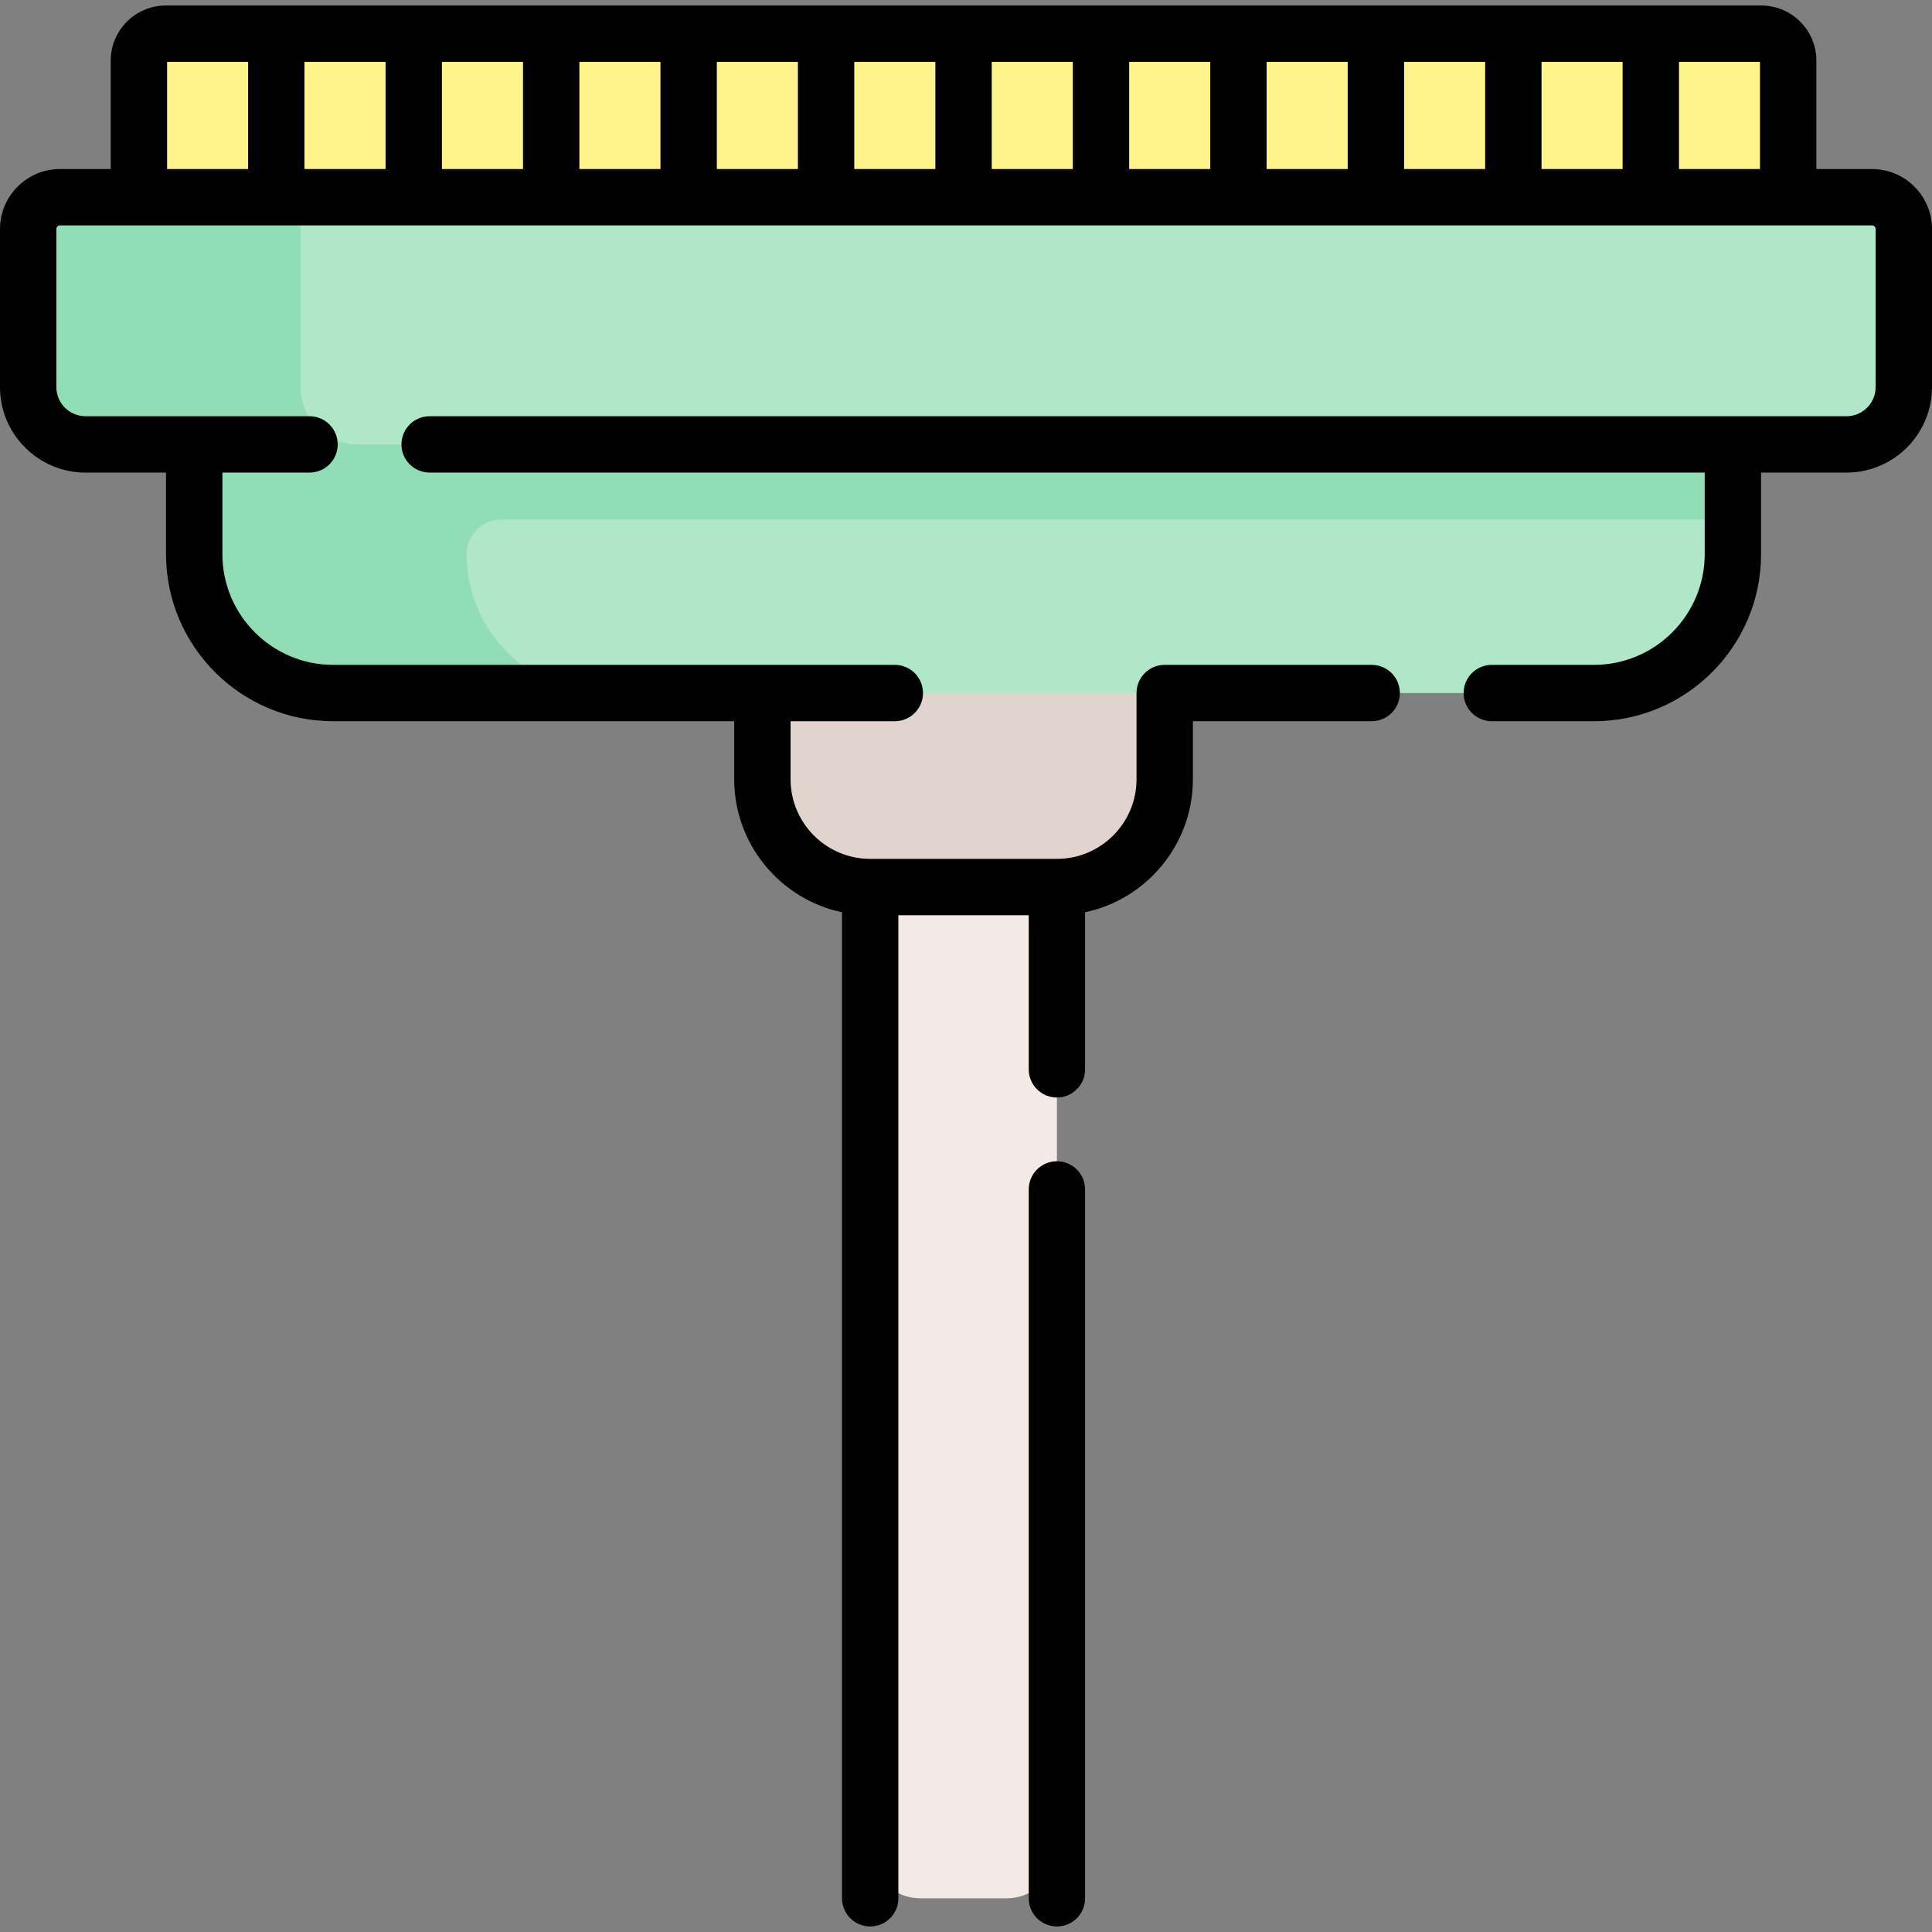 <svg id="Capa_1" enable-background="new 0 0 514.125 514.125" height="512" viewBox="0 0 514.125 514.125" width="512" xmlns="http://www.w3.org/2000/svg"><rect x="0" y="0" width="514.125" height="514.125" fill="#808080" stroke="none"/><g><g><g><path d="m475.851 71.478h-438.882v-55.37c0-3.942 3.196-7.138 7.138-7.138h424.607c3.942 0 7.138 3.196 7.138 7.138v55.37z" fill="#fef48b"/><path d="m281.255 491.77v-296.718h-49.689v296.718c0 7.392 5.993 13.385 13.385 13.385h22.92c7.391 0 13.384-5.993 13.384-13.385z" fill="#f3eae6"/></g><g id="XMLID_672_"><g><path d="m309.938 167.426v39.94c0 15.84-12.84 28.69-28.68 28.69h-49.69c-15.85 0-28.69-12.85-28.69-28.69v-39.94z" fill="#e1d3ce"/><path d="m461.138 96.256v51.2c0 20.42-16.55 36.97-36.96 36.97h-114.24-107.06-114.23c-20.42 0-36.97-16.55-36.97-36.97v-51.2z" fill="#b0e7c9"/></g></g><path d="m461.138 138.26v-42.004h-336.958-6.577-65.925v51.2c0 20.418 16.552 36.97 36.97 36.97h72.502c-20.42 0-36.97-16.55-36.97-36.97 0-5.078 4.117-9.195 9.195-9.195h327.763z" fill="#91deb6"/><path d="m491.374 118.26h-468.623c-8.423 0-15.251-6.828-15.251-15.251v-42.057c0-4.68 3.794-8.474 8.474-8.474h482.176c4.68 0 8.474 3.794 8.474 8.474v42.057c.001 8.423-6.827 15.251-15.25 15.251z" fill="#b0e7c9"/><path d="m80.002 103.009v-42.057c0-4.68 3.794-8.474 8.474-8.474h-72.502c-4.68 0-8.474 3.794-8.474 8.474v42.057c0 8.423 6.828 15.251 15.251 15.251h72.502c-8.423 0-15.251-6.828-15.251-15.251z" fill="#91deb6"/></g><g><path d="m498.15 44.978h-14.799v-28.87c0-8.071-6.566-14.638-14.638-14.638h-424.606c-8.071 0-14.638 6.566-14.638 14.638v28.87h-13.494c-8.809 0-15.975 7.166-15.975 15.974v42.058c0 12.544 10.206 22.75 22.751 22.75h21.431v21.697c0 24.52 19.947 44.467 44.466 44.467h106.732v15.443c0 17.382 12.321 31.936 28.686 35.399v262.389c0 4.143 3.358 7.5 7.5 7.5s7.5-3.357 7.5-7.5v-261.603h34.689v41.006c0 4.143 3.357 7.5 7.5 7.5s7.5-3.357 7.5-7.5v-41.792c16.365-3.463 28.686-18.017 28.686-35.399v-15.443h47.582c4.143 0 7.5-3.357 7.5-7.5s-3.357-7.5-7.5-7.5h-55.083c-4.143 0-7.5 3.357-7.5 7.5v22.943c0 11.682-9.504 21.186-21.186 21.186h-49.689c-11.682 0-21.186-9.504-21.186-21.186v-15.443h27.741c4.142 0 7.5-3.357 7.5-7.5s-3.358-7.5-7.5-7.5h-35.241-114.232c-16.248 0-29.466-13.219-29.466-29.467v-21.697h23.187c4.142 0 7.5-3.357 7.5-7.5s-3.358-7.5-7.5-7.5h-59.617c-4.274 0-7.751-3.477-7.751-7.75v-42.058c0-.537.437-.974.975-.974h482.175c.537 0 .975.437.975.974v42.058c0 4.273-3.478 7.75-7.751 7.75h-377.043c-4.142 0-7.5 3.357-7.5 7.5s3.358 7.5 7.5 7.5h339.308v21.697c0 16.248-13.219 29.467-29.466 29.467h-27.188c-4.143 0-7.5 3.357-7.5 7.5s3.357 7.5 7.5 7.5h27.188c24.519 0 44.466-19.947 44.466-44.467v-21.697h22.735c12.545 0 22.751-10.206 22.751-22.75v-42.058c0-8.808-7.166-15.974-15.975-15.974zm-29.798 0h-21.557v-28.508h21.557zm-350.749-28.508h21.577v28.508h-21.577zm-15 28.508h-21.577v-28.508h21.577zm51.577-28.508h21.577v28.508h-21.577zm36.576 0h21.577v28.508h-21.577zm36.577 0h21.577v28.508h-21.577zm36.577 0h21.577v28.508h-21.577zm36.577 0h21.577v28.508h-21.577zm36.577 0h21.576v28.508h-21.576zm36.577 0h21.577v28.508h-21.577zm36.577 0h21.577v28.508h-21.577zm-365.749 0h21.557v28.508h-21.557z"/><path d="m281.255 309.021c-4.143 0-7.5 3.357-7.5 7.5v188.634c0 4.143 3.357 7.5 7.5 7.5s7.5-3.357 7.5-7.5v-188.634c0-4.143-3.358-7.5-7.5-7.5z"/></g></g></svg>